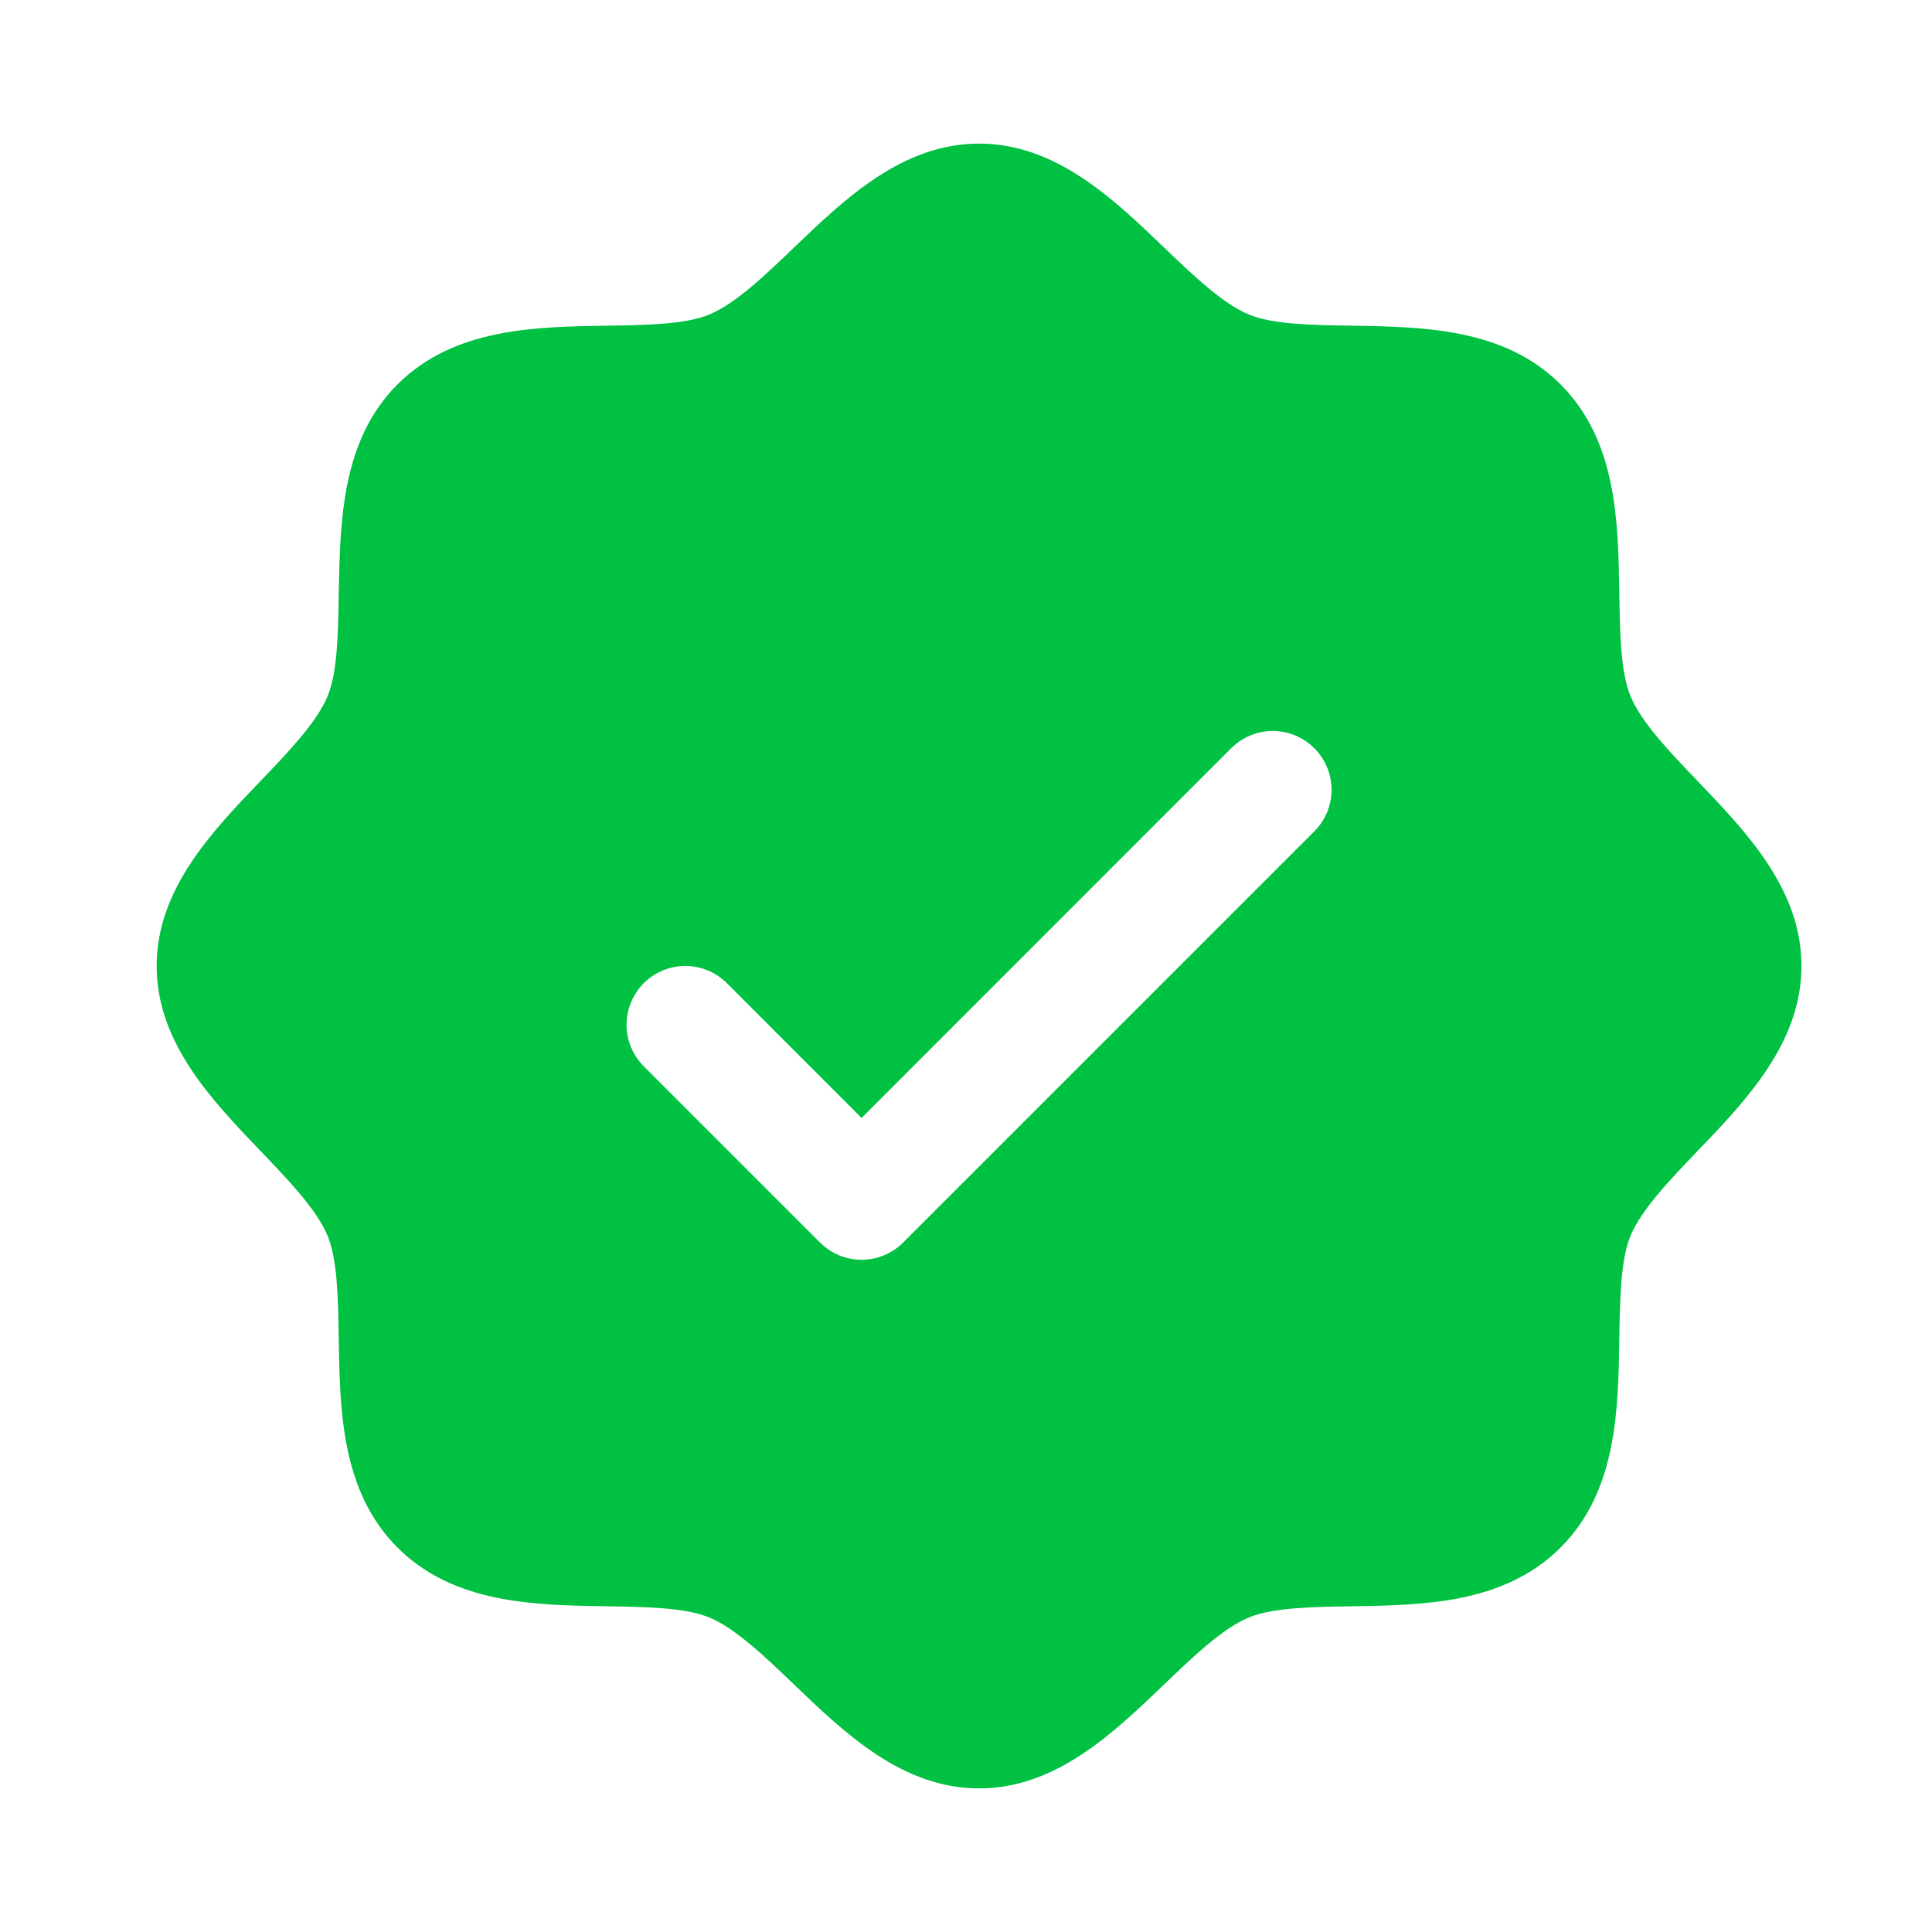 <svg width="37" height="37" viewBox="0 0 37 37" fill="none" xmlns="http://www.w3.org/2000/svg">
<g id="ph:seal-check-fill">
<path id="Vector" d="M32.512 14.959C31.981 14.405 31.433 13.834 31.226 13.332C31.035 12.872 31.024 12.11 31.012 11.372C30.991 9.999 30.969 8.444 29.887 7.362C28.806 6.281 27.251 6.259 25.878 6.237C25.14 6.226 24.378 6.215 23.918 6.024C23.417 5.817 22.845 5.269 22.291 4.738C21.321 3.806 20.218 2.75 18.75 2.75C17.282 2.75 16.181 3.806 15.209 4.738C14.655 5.269 14.084 5.817 13.582 6.024C13.125 6.215 12.36 6.226 11.622 6.237C10.249 6.259 8.694 6.281 7.612 7.362C6.531 8.444 6.516 9.999 6.487 11.372C6.476 12.11 6.465 12.872 6.274 13.332C6.067 13.833 5.519 14.405 4.988 14.959C4.056 15.929 3 17.032 3 18.5C3 19.968 4.056 21.069 4.988 22.041C5.519 22.595 6.067 23.166 6.274 23.668C6.465 24.128 6.476 24.89 6.487 25.628C6.509 27.001 6.531 28.556 7.612 29.637C8.694 30.719 10.249 30.741 11.622 30.762C12.36 30.774 13.122 30.785 13.582 30.976C14.083 31.183 14.655 31.731 15.209 32.262C16.179 33.194 17.282 34.25 18.75 34.25C20.218 34.25 21.319 33.194 22.291 32.262C22.845 31.731 23.416 31.183 23.918 30.976C24.378 30.785 25.14 30.774 25.878 30.762C27.251 30.741 28.806 30.719 29.887 29.637C30.969 28.556 30.991 27.001 31.012 25.628C31.024 24.89 31.035 24.128 31.226 23.668C31.433 23.167 31.981 22.595 32.512 22.041C33.444 21.071 34.5 19.968 34.5 18.5C34.5 17.032 33.444 15.931 32.512 14.959ZM25.171 15.921L17.296 23.796C17.192 23.901 17.067 23.983 16.931 24.04C16.794 24.097 16.648 24.126 16.5 24.126C16.352 24.126 16.206 24.097 16.069 24.04C15.933 23.983 15.809 23.901 15.704 23.796L12.329 20.421C12.225 20.316 12.142 20.192 12.085 20.056C12.028 19.919 11.999 19.773 11.999 19.625C11.999 19.477 12.028 19.331 12.085 19.194C12.142 19.058 12.225 18.934 12.329 18.829C12.54 18.618 12.826 18.499 13.125 18.499C13.273 18.499 13.419 18.529 13.556 18.585C13.692 18.642 13.816 18.724 13.921 18.829L16.5 21.41L23.579 14.329C23.684 14.225 23.808 14.142 23.944 14.085C24.081 14.028 24.227 13.999 24.375 13.999C24.523 13.999 24.669 14.028 24.806 14.085C24.942 14.142 25.066 14.225 25.171 14.329C25.276 14.434 25.358 14.558 25.415 14.694C25.471 14.831 25.501 14.977 25.501 15.125C25.501 15.273 25.471 15.419 25.415 15.556C25.358 15.692 25.276 15.816 25.171 15.921Z" fill="#00C142"/>
</g>
</svg>
